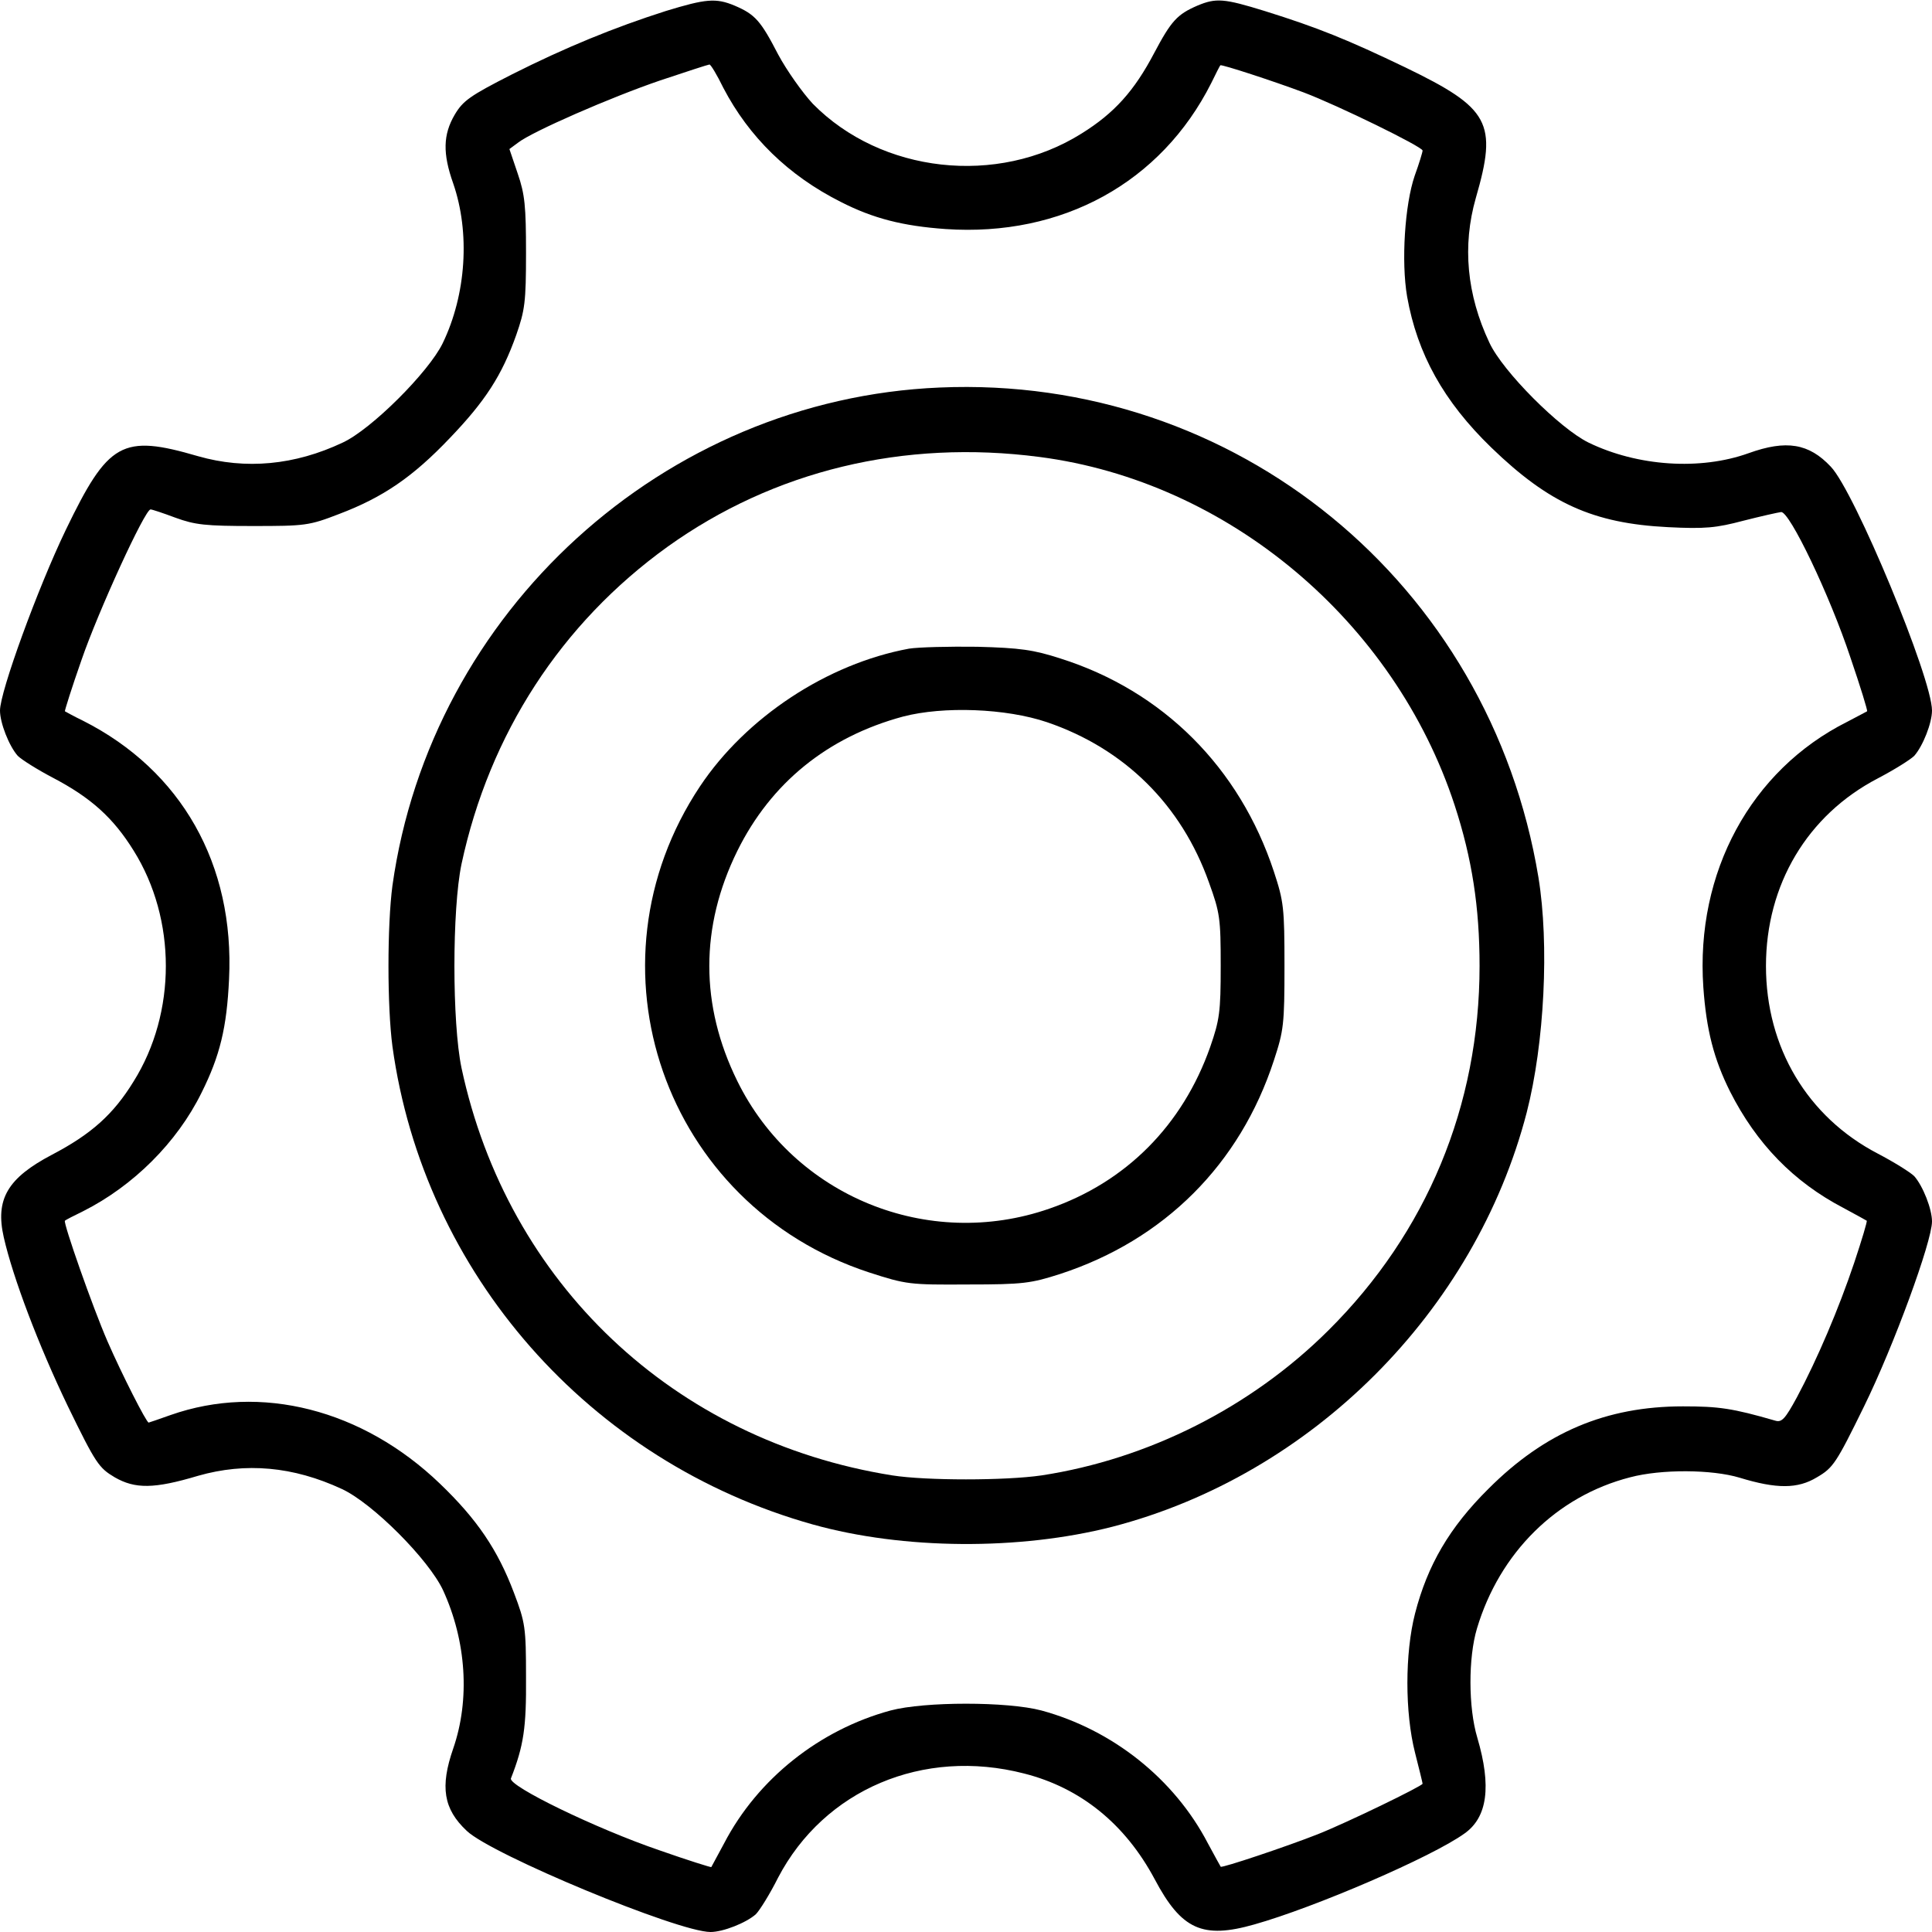<?xml version="1.0" standalone="no"?>
<!DOCTYPE svg PUBLIC "-//W3C//DTD SVG 20010904//EN"
 "http://www.w3.org/TR/2001/REC-SVG-20010904/DTD/svg10.dtd">
<svg version="1.0" xmlns="http://www.w3.org/2000/svg"
 width="512pt" height="512pt" viewBox="0 0 512 512"
 preserveAspectRatio="xMidYMid meet">

<g transform="translate(0,512) scale(0.1,-0.1)"
fill="#000000" stroke="none">
<path d="M1765 5091 c-138 -44 -267 -97 -408 -168 -112 -57 -130 -70 -152
-107 -31 -53 -32 -103 -4 -182 45 -130 35 -294 -28 -424 -37 -76 -189 -228
-265 -263 -127 -60 -257 -72 -383 -36 -202 59 -238 38 -351 -196 -74 -154
-174 -428 -174 -478 0 -33 24 -94 47 -120 10 -10 51 -36 93 -58 101 -53 160
-106 214 -193 114 -182 114 -430 0 -612 -54 -88 -113 -140 -216 -194 -118 -62
-151 -118 -128 -219 24 -106 92 -286 170 -448 74 -152 82 -163 124 -188 54
-31 104 -31 221 4 126 36 252 25 381 -35 82 -38 230 -187 268 -268 62 -135 72
-290 27 -420 -35 -101 -26 -160 36 -218 66 -63 560 -268 646 -268 33 0 94 24
120 47 10 10 37 53 59 97 122 233 384 345 652 276 150 -38 268 -134 346 -280
71 -134 127 -159 264 -120 160 45 471 179 557 241 61 43 72 125 34 254 -24 80
-24 212 -1 289 60 201 211 351 406 401 83 22 217 21 290 -1 98 -30 154 -30
205 1 43 25 51 37 125 188 79 161 180 437 180 490 0 33 -24 94 -47 120 -10 10
-53 37 -97 60 -186 97 -296 281 -296 497 0 216 110 400 296 497 44 23 87 50
97 60 23 26 47 87 47 120 0 86 -205 580 -268 646 -58 62 -118 72 -218 36 -128
-46 -294 -35 -424 28 -76 37 -228 189 -263 265 -60 127 -72 257 -36 383 58
200 37 238 -186 346 -154 74 -233 106 -374 150 -107 33 -128 35 -178 14 -53
-23 -69 -40 -114 -125 -53 -101 -106 -160 -193 -214 -223 -140 -531 -105 -712
79 -27 29 -69 88 -92 131 -46 89 -61 106 -115 129 -50 21 -77 18 -182 -14z
m152 -204 c68 -130 172 -232 311 -302 86 -44 165 -64 278 -72 309 -21 571 123
704 387 12 25 23 46 24 47 3 3 141 -42 221 -72 90 -34 315 -144 315 -154 0 -4
-9 -34 -21 -67 -26 -76 -36 -227 -20 -320 27 -152 97 -278 223 -400 153 -148
270 -201 468 -211 99 -5 128 -2 200 17 47 12 92 22 100 23 22 3 129 -220 184
-386 26 -76 46 -141 44 -142 -2 -1 -26 -14 -53 -28 -255 -128 -402 -399 -381
-703 8 -114 28 -191 71 -277 70 -138 168 -239 300 -308 33 -18 61 -33 62 -34
2 -1 -13 -51 -33 -111 -41 -122 -98 -256 -152 -357 -31 -57 -40 -67 -57 -62
-114 33 -150 38 -245 38 -204 0 -366 -69 -515 -218 -104 -103 -162 -203 -195
-331 -27 -105 -27 -263 0 -369 11 -43 20 -80 20 -82 0 -6 -202 -104 -278 -134
-81 -32 -254 -90 -257 -86 -1 1 -16 29 -34 62 -89 171 -253 301 -441 352 -90
24 -310 24 -400 0 -188 -51 -352 -181 -441 -352 -18 -33 -33 -61 -34 -63 -1
-1 -62 18 -136 44 -170 58 -402 171 -395 191 34 87 41 135 40 268 0 132 -2
145 -32 224 -43 114 -98 195 -196 289 -205 197 -475 266 -714 182 -31 -11 -57
-20 -58 -20 -6 0 -71 128 -109 215 -40 92 -118 315 -113 320 2 2 23 13 48 25
133 67 249 182 314 314 49 98 67 173 73 301 15 304 -126 553 -387 685 -25 12
-46 24 -48 25 -1 1 18 62 44 136 44 128 168 399 183 399 4 0 34 -10 66 -22 52
-19 80 -22 205 -22 139 0 149 1 229 32 116 44 195 98 293 201 94 98 138 166
176 273 23 66 26 87 26 218 0 123 -3 155 -22 210 l-22 65 23 17 c37 29 245
120 377 165 69 23 127 42 130 42 3 1 20 -27 37 -62z"/>
<path d="M2490 4093 c-731 -31 -1348 -593 -1450 -1320 -14 -106 -14 -320 0
-426 83 -602 522 -1101 1114 -1267 240 -67 548 -69 794 -6 528 137 961 570
1098 1098 47 183 60 446 31 623 -129 780 -803 1332 -1587 1298z m265 -184
c500 -65 940 -435 1100 -923 46 -141 66 -270 66 -426 0 -370 -140 -707 -401
-966 -205 -204 -478 -341 -760 -384 -96 -14 -306 -14 -395 0 -579 92 -1020
509 -1142 1080 -25 120 -25 420 0 540 74 345 264 638 546 841 282 202 626 285
986 238z"/>
<path d="M2409 3401 c-217 -40 -432 -182 -554 -365 -316 -475 -95 -1110 448
-1288 99 -32 107 -33 262 -32 147 0 167 3 245 28 275 90 476 290 566 566 26
79 28 96 28 250 0 154 -2 171 -28 250 -91 276 -294 479 -566 565 -71 23 -107
28 -220 31 -74 1 -156 -1 -181 -5z m366 -195 c205 -70 356 -219 429 -425 29
-80 31 -95 31 -221 0 -122 -3 -143 -28 -215 -73 -207 -223 -358 -426 -428
-322 -112 -677 33 -827 338 -99 201 -99 409 0 610 89 180 239 302 439 356 107
28 273 22 382 -15z"/>
</g>
</svg>
